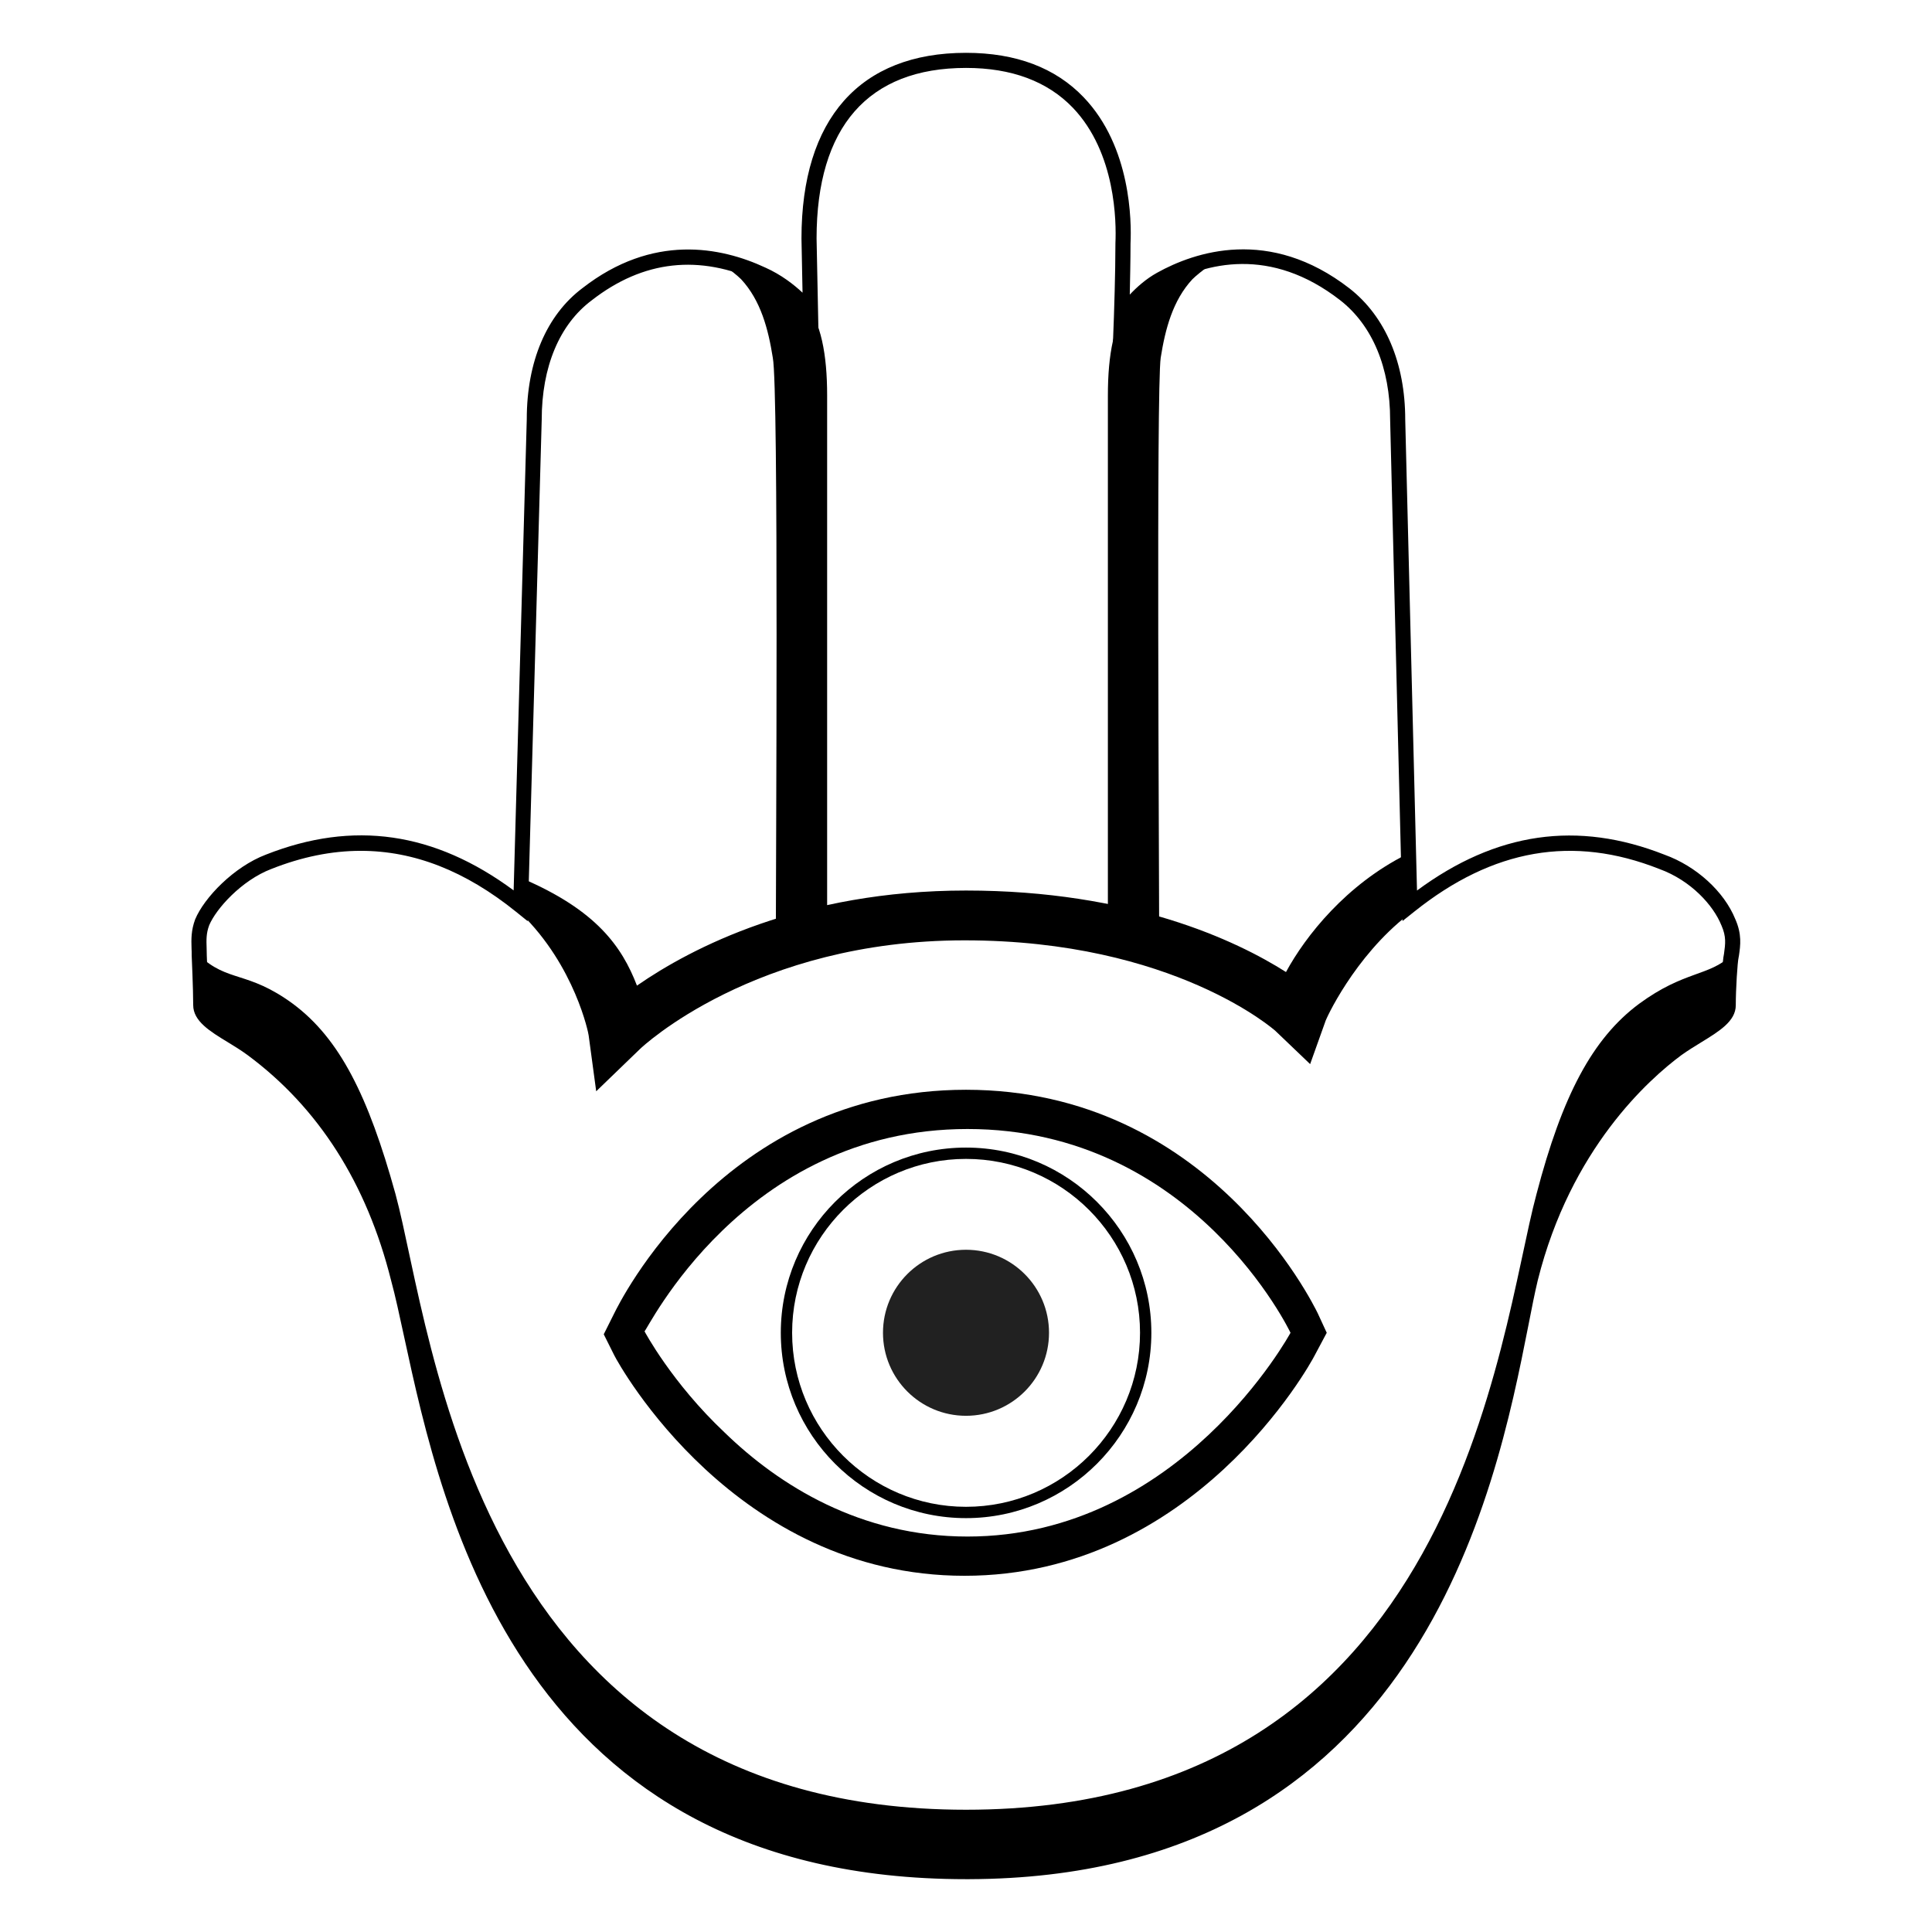 <svg viewBox="0 0 128 128" xmlns="http://www.w3.org/2000/svg">
  <g>
    <path d="M64.2,124.5H64c-29.46,0-34.7-24.26-37.22-35.91c-0.32-1.47-0.59-2.74-0.87-3.76c-1.61-6.43-4.81-11.45-9.51-14.93 c-0.42-0.31-0.88-0.59-1.32-0.86c-1.17-0.71-2.28-1.39-2.28-2.45c0-1.08-0.1-3.26-0.1-3.28c0-0.18,0-0.33-0.01-0.48 c-0.02-0.61-0.03-1.19,0.24-1.92c0.6-1.44,2.56-3.48,4.69-4.29c5.78-2.28,11.16-1.51,16.41,2.37l0.87-31.22 c0-3.81,1.31-6.9,3.7-8.69c4.64-3.61,9.15-2.73,12.11-1.35c1.05,0.47,1.88,1.12,2.46,1.66l-0.07-3.59C53.1,7.87,56.97,3.5,64,3.5 c3.31,0,5.93,0.99,7.8,2.95c3.14,3.28,3.17,8.24,3.1,9.68c0,1.1-0.03,2.4-0.05,3.39c0.46-0.49,1.07-1.04,1.81-1.45 c2.48-1.38,7.44-3.08,12.75,1.04c2.38,1.86,3.69,4.95,3.69,8.69L93.88,59c5.25-3.88,10.63-4.65,16.41-2.37 c2.1,0.76,3.94,2.44,4.68,4.27c0.44,1,0.34,1.72,0.24,2.41l-0.02,0.11c-0.08,0.32-0.19,2.13-0.19,3.18c0,1.06-1.11,1.73-2.28,2.45 c-0.44,0.27-0.9,0.55-1.33,0.86c-2.13,1.58-7.33,6.19-9.51,14.92c-0.2,0.83-0.4,1.85-0.63,3.03 C99.09,98.79,94.02,124.41,64.2,124.5z M23.9,56.37c-1.93,0-3.9,0.4-5.92,1.2c-1.99,0.76-3.67,2.65-4.12,3.73 c-0.2,0.53-0.19,0.96-0.17,1.52c0,0.16,0.01,0.32,0.01,0.49c0,0.07,0.1,2.2,0.1,3.3c0,0.5,0.91,1.05,1.8,1.59 c0.46,0.28,0.94,0.57,1.4,0.91c4.9,3.62,8.23,8.83,9.89,15.48c0.28,1.03,0.56,2.31,0.88,3.8c2.46,11.4,7.58,35.12,36.24,35.12h0.2 c29-0.09,33.77-24.24,36.07-35.84c0.24-1.19,0.44-2.23,0.64-3.07c2.26-9.05,7.67-13.84,9.89-15.49c0.46-0.33,0.94-0.63,1.4-0.91 c0.88-0.54,1.8-1.09,1.8-1.59c0-0.88,0.09-2.93,0.21-3.42c0.09-0.66,0.16-1.13-0.17-1.88l-0.01-0.02 c-0.52-1.29-1.99-2.95-4.11-3.72c-5.72-2.26-11.02-1.33-16.22,2.82l-0.79,0.63L92.1,27.81c0-3.44-1.17-6.25-3.31-7.92 c-4.61-3.58-8.88-2.5-11.65-0.96c-1.47,0.83-2.41,2.31-2.42,2.33l-0.99,1.59l0.07-1.87c0-0.03,0.1-2.81,0.1-4.88 c0.06-1.36,0.04-5.97-2.82-8.96C69.4,5.39,67.02,4.5,64,4.5c-6.48,0-9.9,3.91-9.9,11.3l0.13,6.43L53.3,21 c-0.01-0.02-1.16-1.51-3.01-2.34c-3.95-1.83-7.68-1.42-11.09,1.24c-2.14,1.6-3.31,4.41-3.31,7.91l-0.93,33.22l-0.78-0.63 C30.83,57.7,27.43,56.37,23.9,56.37z"/>
    <path d="M76.8,62.3h-3.4c0-4.7,0-30.5,0-36.1c0-2.7,0.4-4.9,1.5-6.2c2.2-2.8,5.9-2.9,5.9-2.9S79.5,18,79,18.5 c-1.3,1.4-1.8,3.3-2.1,5.2C76.6,25.7,76.8,57.7,76.8,62.3z"/>
    <path d="M51.4,62.3h3.4c0-4.7,0-30.5,0-36.1c0-2.7-0.4-4.9-1.5-6.2c-2.2-2.8-6-2.9-6-2.9s1.3,0.9,1.8,1.4c1.3,1.4,1.8,3.3,2.1,5.2 C51.6,25.7,51.4,57.7,51.4,62.3z"/>
    <g>
      <g>
        <path d="M64,102.9c-14.3,0-21.6-13.2-21.9-13.8l-0.4-0.7l0.3-0.7c0.3-0.6,6.8-13.9,21.9-13.9s21.6,13.3,21.9,13.9 l0.3,0.7l-0.4,0.7C85.6,89.6,78.3,102.9,64,102.9z" fill="none"/>
        <g>
          <path d="M64,100.58c-6.77,0-12.27-5.51-12.27-12.28S57.23,76.03,64,76.03s12.28,5.51,12.28,12.27S70.77,100.58,64,100.58z M64,76.78c-6.35,0-11.52,5.17-11.52,11.52c0,6.36,5.17,11.53,11.52,11.53c6.36,0,11.53-5.17,11.53-11.53 C75.53,81.95,70.36,76.78,64,76.78z"/>
          <circle cx="64" cy="88.3" fill="#212121" r="5.5"/>
        </g>
      </g>
      <path d="M87.9,88.3L87.9,88.3L87.3,87C87,86.4,80.1,72.2,64,72.2S41,86.4,40.7,87L40,88.4l0.7,1.4c0.3,0.6,8,14.6,23.2,14.6l0,0 l0,0c15.2,0,22.9-14,23.2-14.6L87.9,88.3L87.9,88.3z M64.1,74.8c15,0,21.4,13.5,21.4,13.5s-7.3,13.5-21.4,13.5 c-7.1,0-12.5-3.4-16.1-6.9c-3.5-3.3-5.3-6.7-5.3-6.7l0,0C42.8,88.3,49.2,74.8,64.1,74.8z"/>
    </g>
    <path d="M85.2,64.4C81.9,62.3,74.9,59,64,59s-18.2,3.8-21.8,6.3c-1-2.6-2.7-5-7.6-7.1l-0.1,2.3c3.6,3.5,4.5,8,4.5,8.1l0.5,3.7 l2.9-2.8c0.1-0.1,7.6-7.2,21.5-7.2s20.6,6,20.6,6l2.3,2.2l1-2.8c0-0.1,1.9-4.3,5.5-7.1l-0.1-4C89.2,58.6,86.5,62,85.2,64.4z"/>
  </g>
  <path d="M108.6,66.5c-3.1,2.3-5.1,6.1-6.8,12.6c-2.5,9.2-5.1,40.8-37.8,40.8S28.7,88.3,26.2,79.1c-1.8-6.5-3.7-10.3-6.8-12.6 c-3-2.2-4.3-1.4-6.2-3.2c0,0,0.2,2.2,0.2,3.3s1.9,1.8,3.4,2.9c2.3,1.7,7.4,6,9.7,15.2S31.3,124,64,124s35.2-30.5,37.4-39.3 s7.4-13.5,9.7-15.2c1.5-1.1,3.4-1.8,3.4-2.9s0.2-3.3,0.2-3.3C113.2,64.7,111.6,64.3,108.6,66.5z"/>
</svg>